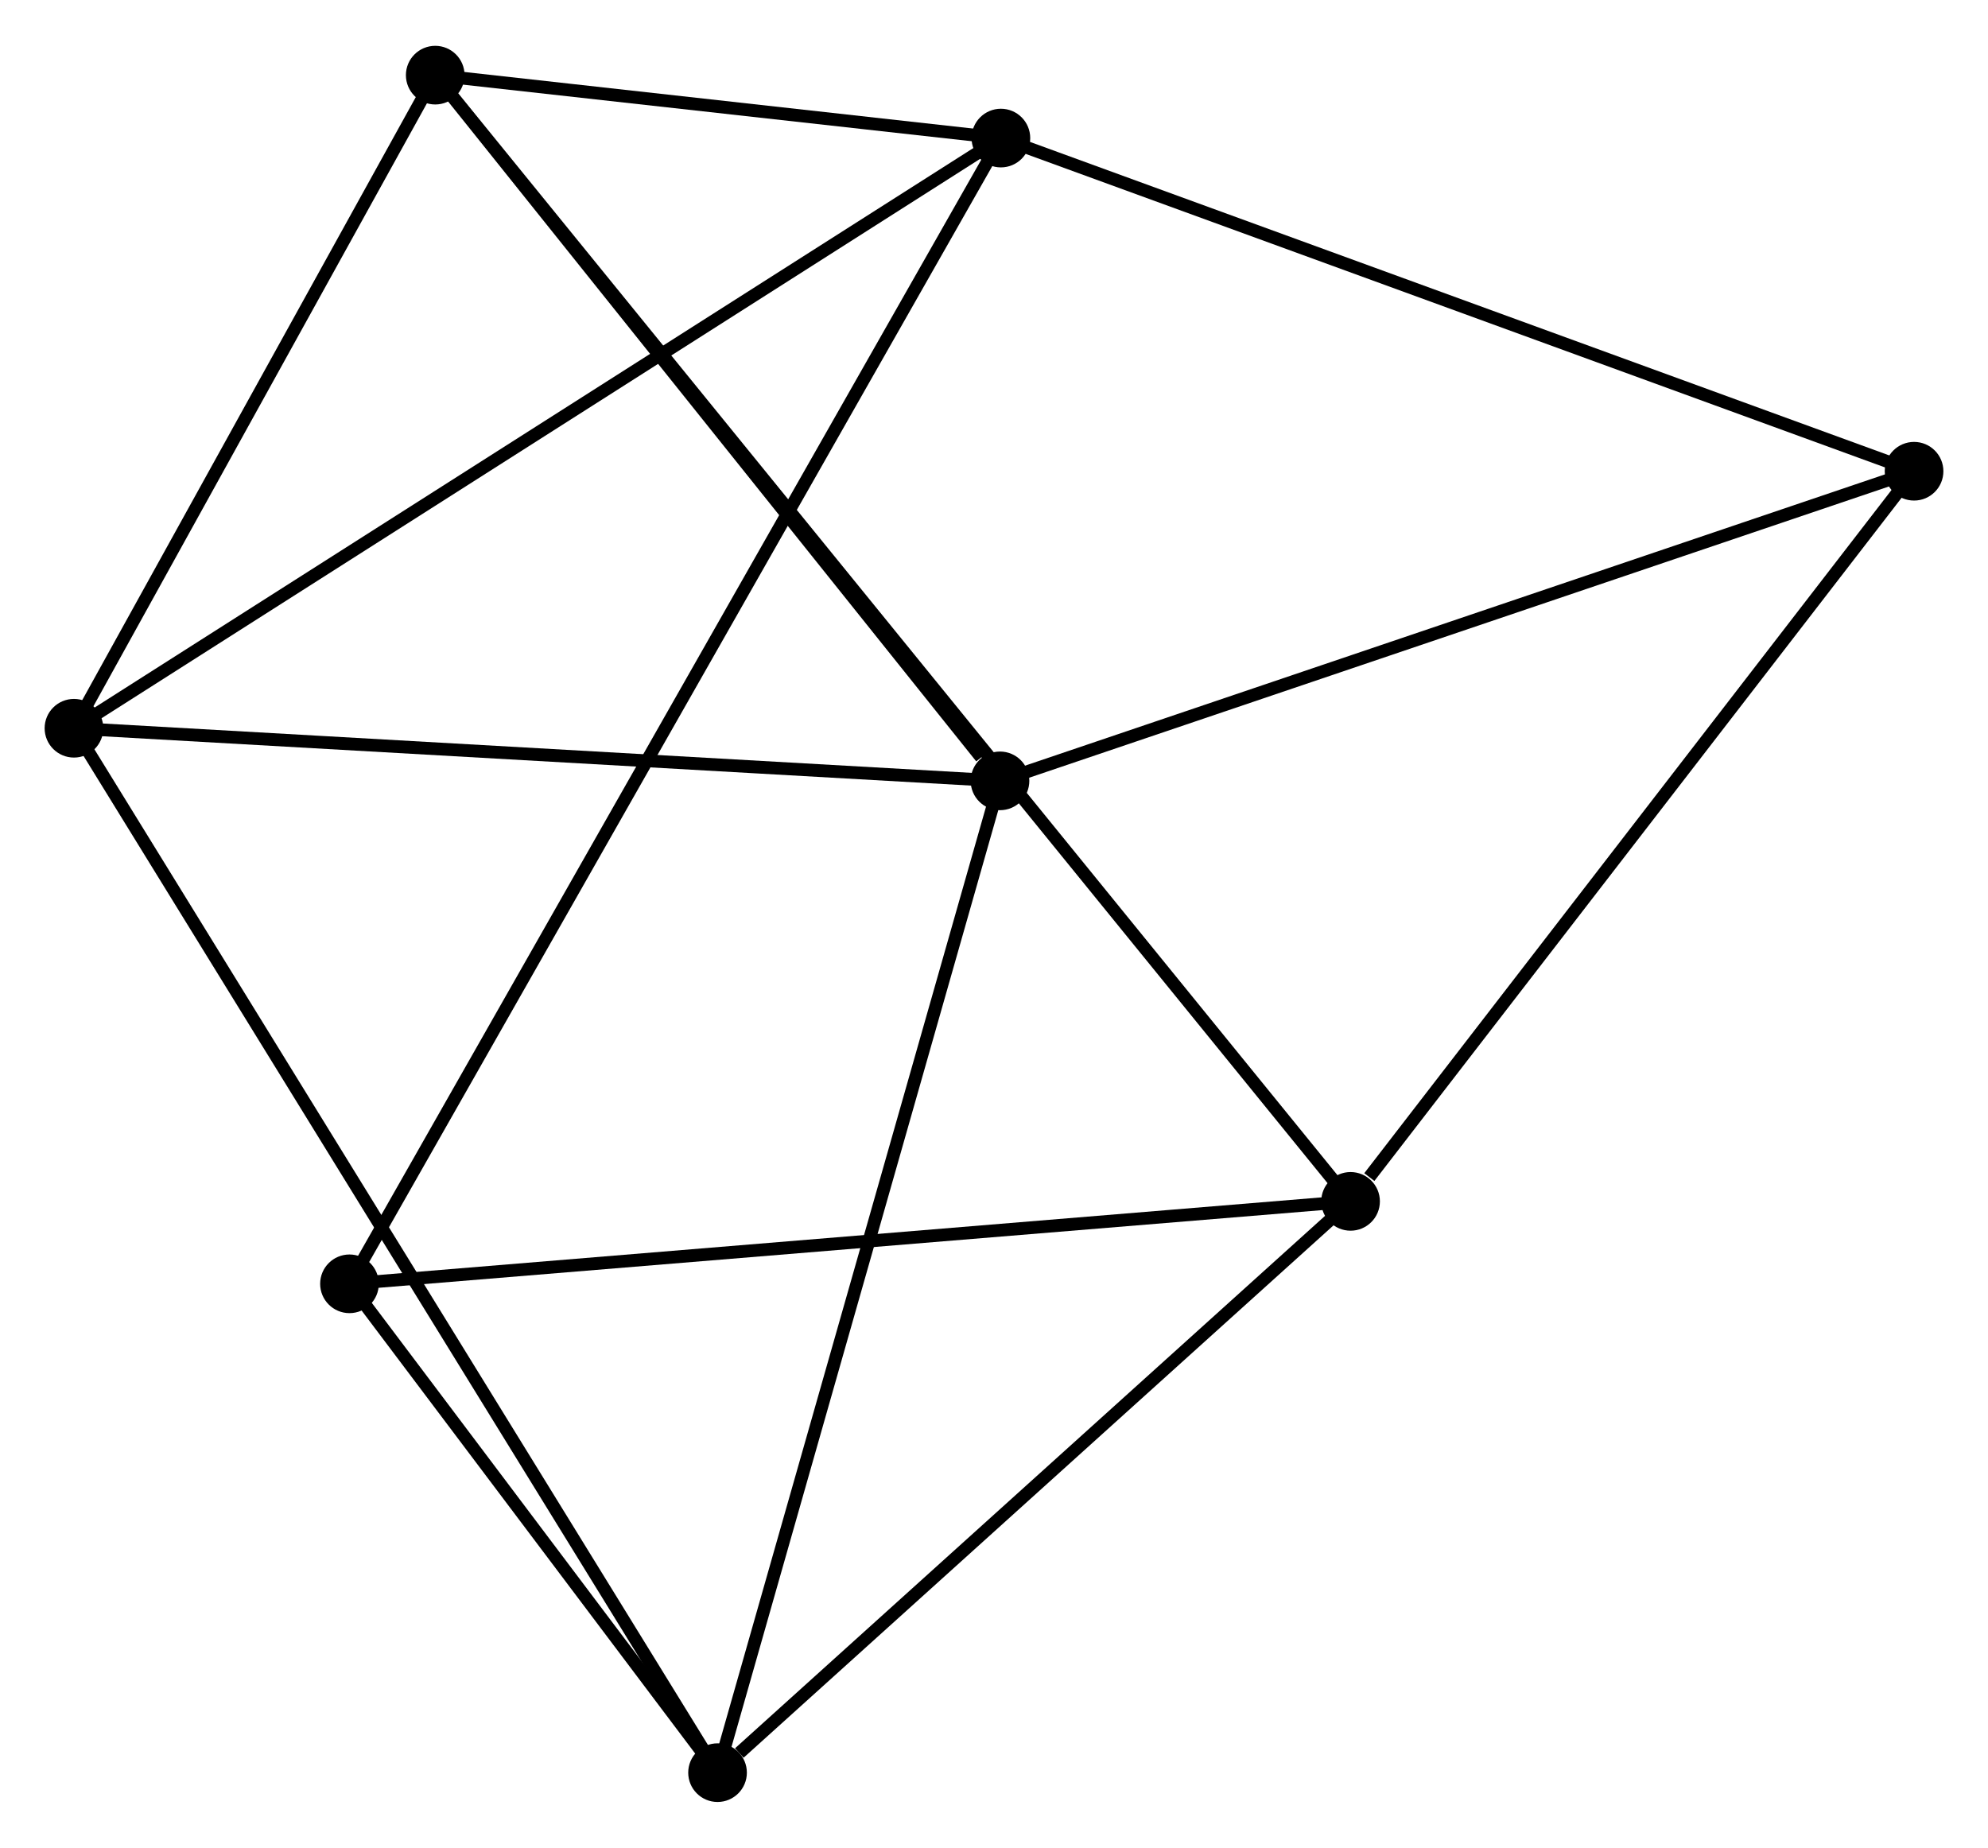 <?xml version="1.0" encoding="UTF-8" standalone="no"?>
<!DOCTYPE svg PUBLIC "-//W3C//DTD SVG 1.1//EN"
 "http://www.w3.org/Graphics/SVG/1.1/DTD/svg11.dtd">
<!-- Generated by graphviz version 2.36.0 (20140111.2315)
 -->
<!-- Title: %3 Pages: 1 -->
<svg width="156pt" height="145pt"
 viewBox="0.00 0.00 155.90 144.72" xmlns="http://www.w3.org/2000/svg" xmlns:xlink="http://www.w3.org/1999/xlink">
<g id="graph0" class="graph" transform="scale(1 1) rotate(0) translate(4 140.722)">
<title>%3</title>
<!-- 0 -->
<g id="node1" class="node"><title>0</title>
<ellipse fill="black" stroke="black" cx="1.8" cy="-83.705" rx="1.8" ry="1.8"/>
</g>
<!-- 2 -->
<g id="node2" class="node"><title>2</title>
<ellipse fill="black" stroke="black" cx="74.491" cy="-129.988" rx="1.8" ry="1.8"/>
</g>
<!-- 0&#45;&#45;2 -->
<g id="edge1" class="edge"><title>0&#45;&#45;2</title>
<path fill="none" stroke="black" d="M3.597,-84.849C13.654,-91.252 62.865,-122.585 72.757,-128.884"/>
</g>
<!-- 3 -->
<g id="node3" class="node"><title>3</title>
<ellipse fill="black" stroke="black" cx="74.42" cy="-79.578" rx="1.8" ry="1.8"/>
</g>
<!-- 0&#45;&#45;3 -->
<g id="edge2" class="edge"><title>0&#45;&#45;3</title>
<path fill="none" stroke="black" d="M3.895,-83.586C14.5,-82.983 62.156,-80.275 72.454,-79.69"/>
</g>
<!-- 4 -->
<g id="node4" class="node"><title>4</title>
<ellipse fill="black" stroke="black" cx="30.131" cy="-134.922" rx="1.8" ry="1.8"/>
</g>
<!-- 0&#45;&#45;4 -->
<g id="edge3" class="edge"><title>0&#45;&#45;4</title>
<path fill="none" stroke="black" d="M2.743,-85.409C7.044,-93.185 24.787,-125.262 29.155,-133.159"/>
</g>
<!-- 5 -->
<g id="node5" class="node"><title>5</title>
<ellipse fill="black" stroke="black" cx="52.27" cy="-1.8" rx="1.8" ry="1.8"/>
</g>
<!-- 0&#45;&#45;5 -->
<g id="edge4" class="edge"><title>0&#45;&#45;5</title>
<path fill="none" stroke="black" d="M2.854,-81.994C9.422,-71.335 44.67,-14.133 51.221,-3.501"/>
</g>
<!-- 2&#45;&#45;4 -->
<g id="edge9" class="edge"><title>2&#45;&#45;4</title>
<path fill="none" stroke="black" d="M72.585,-130.2C65.288,-131.011 39.179,-133.916 31.98,-134.717"/>
</g>
<!-- 6 -->
<g id="node7" class="node"><title>6</title>
<ellipse fill="black" stroke="black" cx="23.406" cy="-40.136" rx="1.8" ry="1.8"/>
</g>
<!-- 2&#45;&#45;6 -->
<g id="edge10" class="edge"><title>2&#45;&#45;6</title>
<path fill="none" stroke="black" d="M73.424,-128.111C66.718,-116.317 30.481,-52.579 24.302,-41.712"/>
</g>
<!-- 7 -->
<g id="node8" class="node"><title>7</title>
<ellipse fill="black" stroke="black" cx="146.102" cy="-103.86" rx="1.8" ry="1.8"/>
</g>
<!-- 2&#45;&#45;7 -->
<g id="edge11" class="edge"><title>2&#45;&#45;7</title>
<path fill="none" stroke="black" d="M76.261,-129.342C86.168,-125.727 134.648,-108.039 144.393,-104.483"/>
</g>
<!-- 3&#45;&#45;4 -->
<g id="edge12" class="edge"><title>3&#45;&#45;4</title>
<path fill="none" stroke="black" d="M72.947,-81.419C66.102,-89.972 37.487,-125.73 31.309,-133.449"/>
</g>
<!-- 3&#45;&#45;5 -->
<g id="edge13" class="edge"><title>3&#45;&#45;5</title>
<path fill="none" stroke="black" d="M73.873,-77.655C70.808,-66.895 55.812,-14.24 52.798,-3.655"/>
</g>
<!-- 3&#45;&#45;7 -->
<g id="edge14" class="edge"><title>3&#45;&#45;7</title>
<path fill="none" stroke="black" d="M76.192,-80.178C86.109,-83.538 134.637,-99.976 144.392,-103.281"/>
</g>
<!-- 5&#45;&#45;6 -->
<g id="edge15" class="edge"><title>5&#45;&#45;6</title>
<path fill="none" stroke="black" d="M51.029,-3.447C46.282,-9.753 29.294,-32.316 24.61,-38.537"/>
</g>
<!-- 1 -->
<g id="node6" class="node"><title>1</title>
<ellipse fill="black" stroke="black" cx="101.912" cy="-46.601" rx="1.8" ry="1.8"/>
</g>
<!-- 1&#45;&#45;4 -->
<g id="edge5" class="edge"><title>1&#45;&#45;4</title>
<path fill="none" stroke="black" d="M100.666,-48.134C91.954,-58.854 40.235,-122.489 31.411,-133.347"/>
</g>
<!-- 1&#45;&#45;5 -->
<g id="edge6" class="edge"><title>1&#45;&#45;5</title>
<path fill="none" stroke="black" d="M100.261,-45.11C92.724,-38.308 61.633,-10.25 53.979,-3.342"/>
</g>
<!-- 1&#45;&#45;6 -->
<g id="edge7" class="edge"><title>1&#45;&#45;6</title>
<path fill="none" stroke="black" d="M99.972,-46.441C89.11,-45.547 35.962,-41.169 25.279,-40.29"/>
</g>
<!-- 1&#45;&#45;7 -->
<g id="edge8" class="edge"><title>1&#45;&#45;7</title>
<path fill="none" stroke="black" d="M103.383,-48.506C110.211,-57.355 138.762,-94.349 144.925,-102.336"/>
</g>
</g>
</svg>
